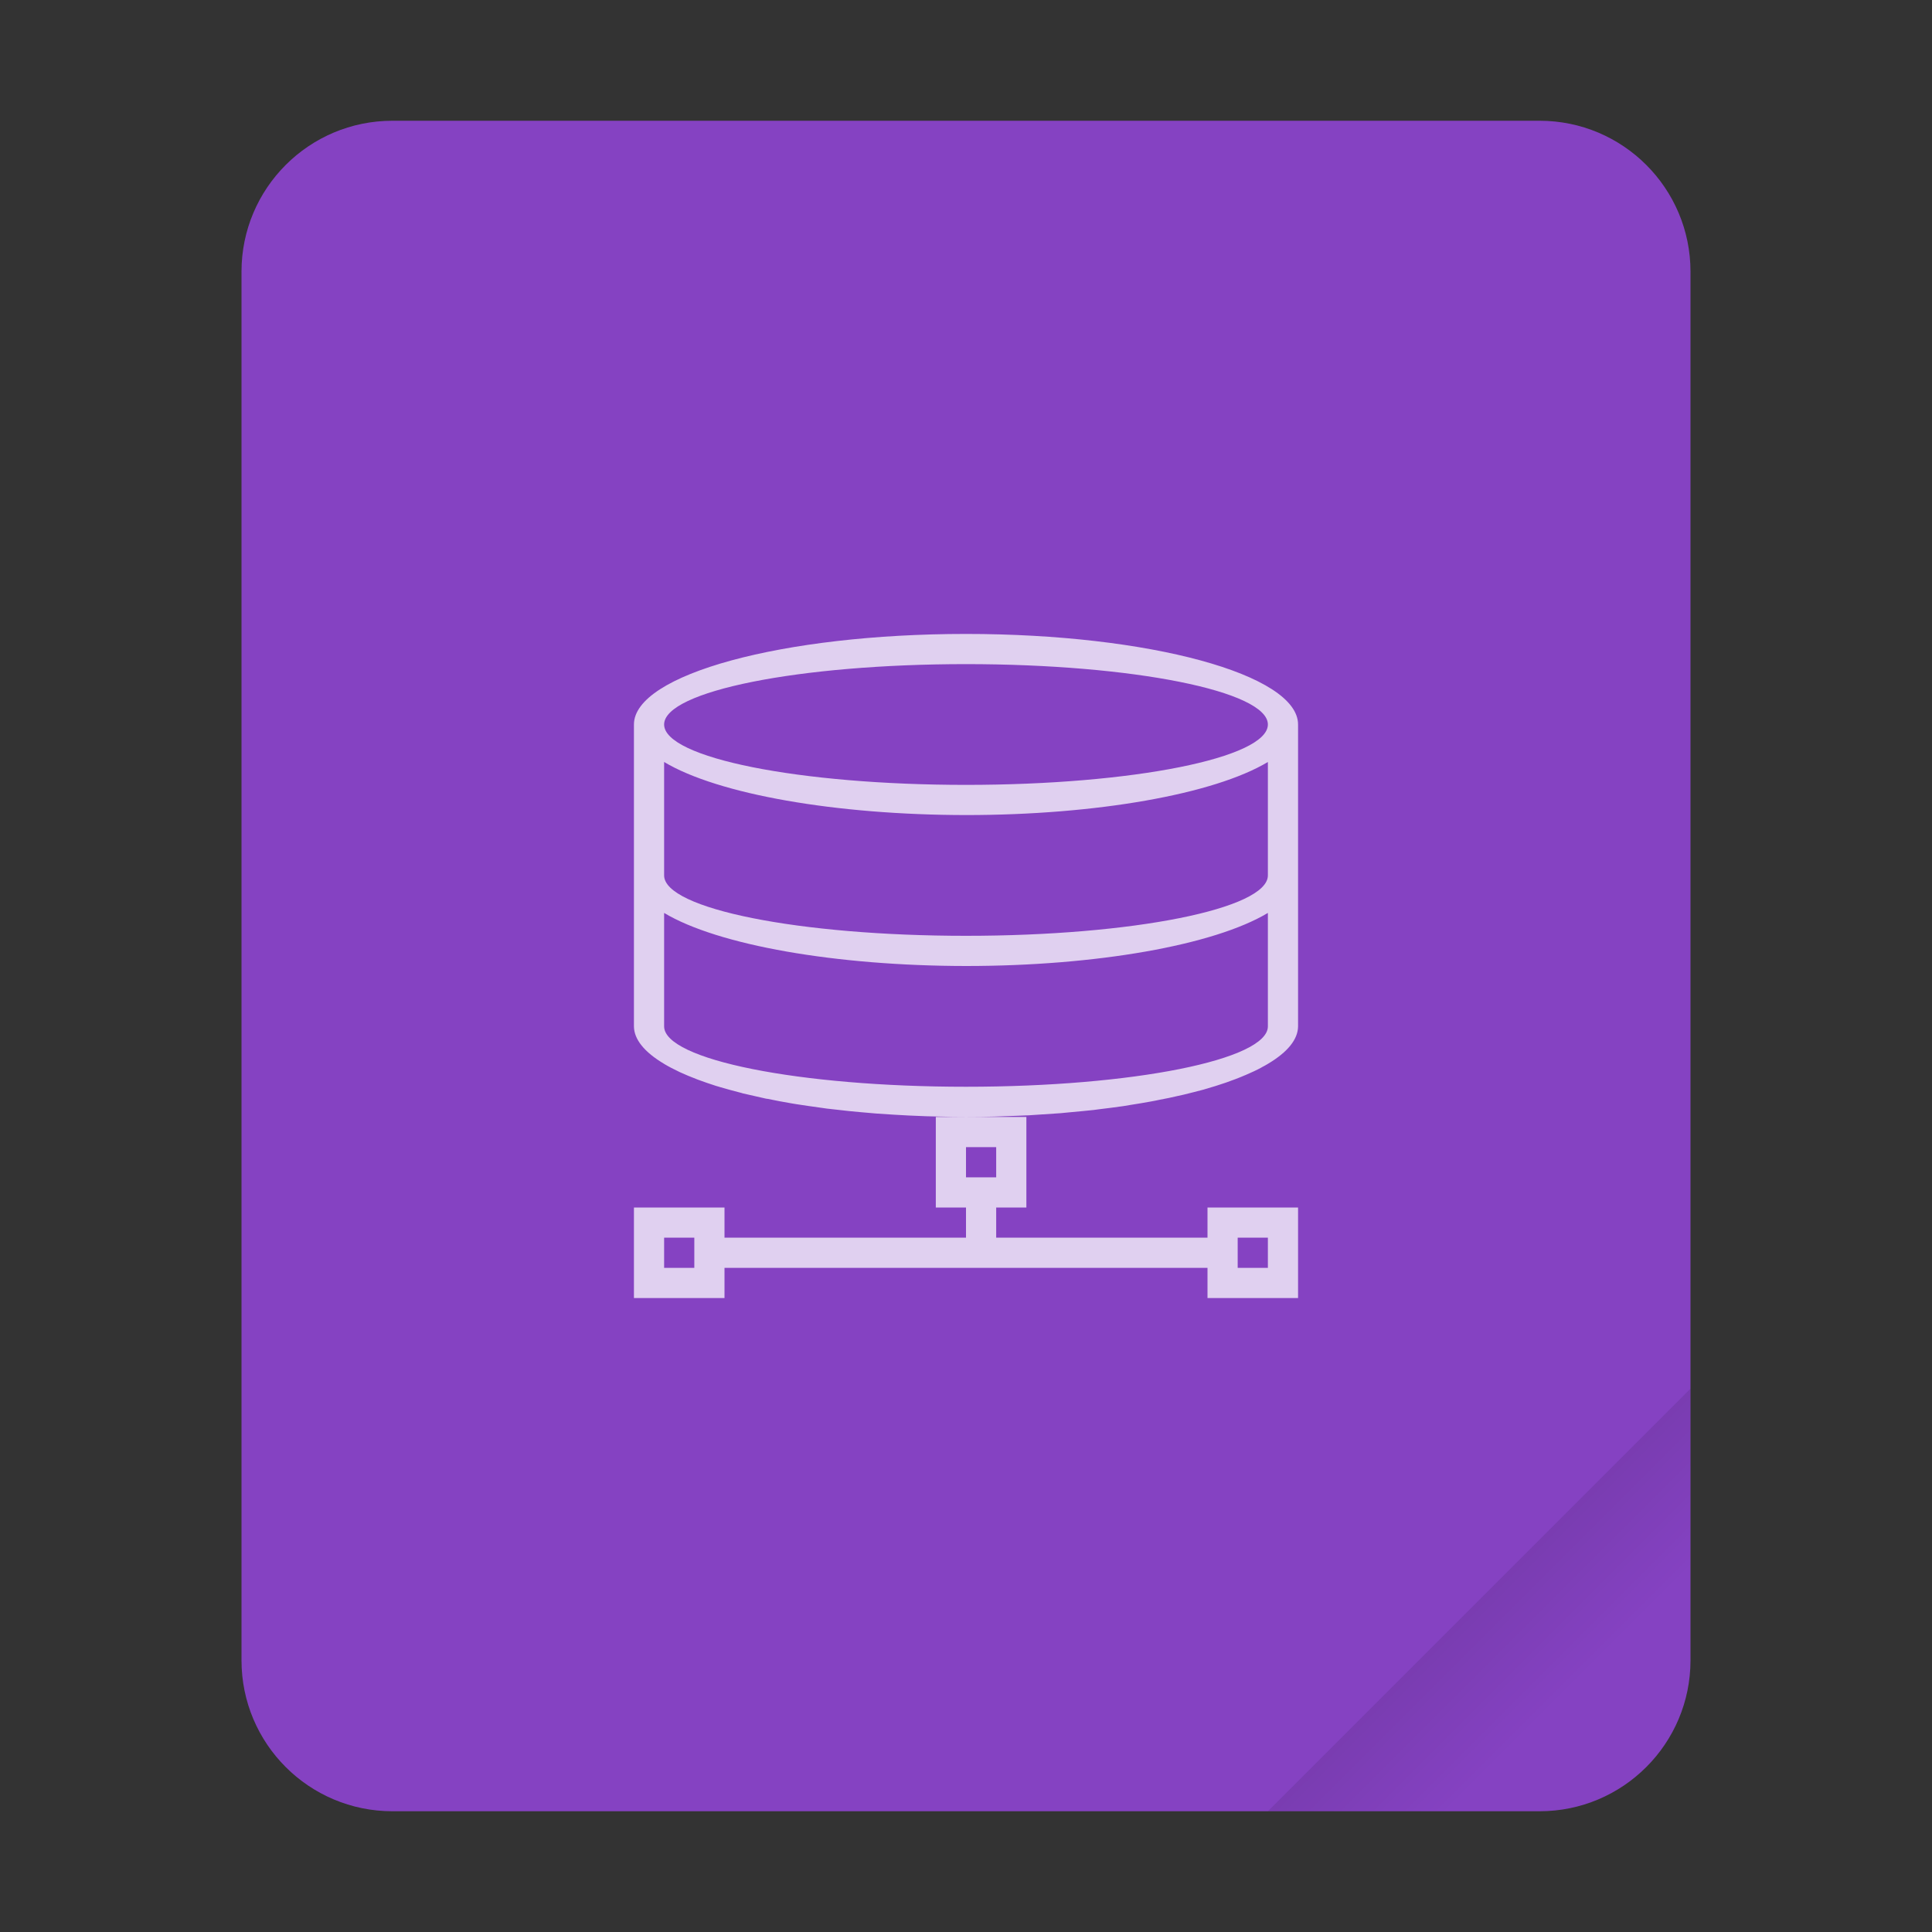 <?xml version="1.0" encoding="UTF-8"?>
<svg xmlns="http://www.w3.org/2000/svg" xmlns:xlink="http://www.w3.org/1999/xlink" width="64" height="64" viewBox="0 0 64 64">
<rect x="0" y="0" width="64" height="64" fill="#333333" stroke="none"/>
<defs>
<filter id="filter-remove-color" x="0%" y="0%" width="100%" height="100%">
<feColorMatrix color-interpolation-filters="sRGB" values="0 0 0 0 1 0 0 0 0 1 0 0 0 0 1 0 0 0 1 0" />
</filter>
<mask id="mask-0">
<g filter="url(#filter-remove-color)">
<rect x="-6.4" y="-6.4" width="76.8" height="76.8" fill="rgb(0%, 0%, 0%)" fill-opacity="0.15"/>
</g>
</mask>
<linearGradient id="linear-pattern-0" gradientUnits="userSpaceOnUse" x1="49.571" y1="52.714" x2="51.714" y2="54.857" gradientTransform="matrix(2.333, 0, 0, 2.333, -68.667, -72.001)">
<stop offset="0" stop-color="rgb(0%, 0%, 0%)" stop-opacity="1"/>
<stop offset="1" stop-color="rgb(0%, 0%, 0%)" stop-opacity="0"/>
</linearGradient>
<clipPath id="clip-0">
<rect x="0" y="0" width="64" height="64"/>
</clipPath>
<g id="source-5780" clip-path="url(#clip-0)">
<path fill-rule="evenodd" fill="url(#linear-pattern-0)" d="M 56 46 L 42 60 L 51 60 C 53.77 60 56 57.77 56 55 Z M 56 46 "/>
</g>
<mask id="mask-1">
<g filter="url(#filter-remove-color)">
<rect x="-6.4" y="-6.4" width="76.8" height="76.8" fill="rgb(0%, 0%, 0%)" fill-opacity="0.75"/>
</g>
</mask>
<clipPath id="clip-1">
<rect x="0" y="0" width="64" height="64"/>
</clipPath>
<g id="source-5784" clip-path="url(#clip-1)">
<path fill-rule="nonzero" fill="rgb(100%, 100%, 100%)" fill-opacity="1" d="M 32 21 C 25.926 21 21 22.344 21 24 L 21 34 C 21.004 34.43 21.344 34.852 22 35.242 C 22.004 35.246 22.008 35.246 22.012 35.25 C 22.156 35.336 22.316 35.418 22.488 35.5 C 22.5 35.504 22.508 35.508 22.52 35.516 C 22.691 35.594 22.875 35.672 23.07 35.746 C 23.09 35.754 23.113 35.762 23.133 35.77 C 23.32 35.84 23.516 35.906 23.723 35.973 C 23.77 35.984 23.812 36 23.855 36.012 C 24.066 36.074 24.281 36.133 24.508 36.191 C 24.539 36.199 24.574 36.207 24.605 36.219 C 24.855 36.277 25.113 36.336 25.379 36.395 C 25.398 36.395 25.414 36.398 25.434 36.402 C 25.695 36.457 25.969 36.508 26.246 36.555 C 26.293 36.562 26.34 36.57 26.387 36.578 C 26.641 36.617 26.902 36.656 27.164 36.691 C 27.238 36.703 27.312 36.711 27.387 36.723 C 27.629 36.75 27.875 36.777 28.121 36.805 C 28.246 36.816 28.367 36.828 28.488 36.84 C 28.668 36.855 28.848 36.871 29.027 36.887 C 29.227 36.898 29.422 36.914 29.621 36.926 C 29.785 36.934 29.945 36.945 30.109 36.953 C 30.301 36.961 30.496 36.969 30.688 36.977 C 30.84 36.98 30.996 36.984 31.148 36.988 C 31.434 36.996 31.715 37 32 37 C 32.32 37 32.641 36.996 32.957 36.988 C 33.098 36.984 33.234 36.977 33.371 36.973 C 33.613 36.965 33.852 36.957 34.09 36.945 C 34.207 36.938 34.32 36.93 34.434 36.922 C 34.672 36.906 34.91 36.891 35.141 36.875 C 35.25 36.863 35.355 36.855 35.461 36.844 C 35.719 36.82 35.977 36.797 36.227 36.77 C 36.289 36.762 36.348 36.754 36.406 36.746 C 36.684 36.715 36.953 36.676 37.215 36.641 C 37.289 36.629 37.359 36.617 37.43 36.605 C 37.66 36.57 37.887 36.531 38.105 36.492 C 38.211 36.473 38.316 36.453 38.418 36.43 C 38.625 36.391 38.824 36.352 39.016 36.305 C 39.082 36.293 39.145 36.277 39.211 36.262 C 39.441 36.207 39.66 36.148 39.871 36.094 C 39.879 36.09 39.883 36.09 39.887 36.09 C 39.895 36.086 39.902 36.082 39.91 36.082 C 40.156 36.012 40.391 35.938 40.609 35.863 C 40.84 35.781 41.051 35.703 41.246 35.617 C 41.25 35.617 41.25 35.617 41.25 35.617 C 41.254 35.617 41.254 35.617 41.258 35.613 C 41.449 35.531 41.629 35.449 41.793 35.359 C 41.793 35.359 41.797 35.359 41.797 35.355 C 41.867 35.32 41.934 35.281 42 35.242 C 42.656 34.852 42.996 34.43 43 34 L 43 24 C 43 22.344 38.074 21 32 21 M 32 37 L 31 37 L 31 40 L 32 40 L 32 41 L 24 41 L 24 40 L 21 40 L 21 43 L 24 43 L 24 42 L 40 42 L 40 43 L 43 43 L 43 40 L 40 40 L 40 41 L 33 41 L 33 40 L 34 40 L 34 37 Z M 32 22 C 37.523 22 42 22.895 42 24 C 42 25.105 37.523 26 32 26 C 26.477 26 22 25.105 22 24 C 22 22.895 26.477 22 32 22 M 22 25.242 C 23.785 26.312 27.691 26.996 32 27 C 36.309 27 40.215 26.312 42 25.242 L 42 29 C 42 30.105 37.523 31 32 31 C 26.477 31 22 30.105 22 29 Z M 22 30.242 C 23.785 31.312 27.691 31.996 32 32 C 36.309 32 40.215 31.312 42 30.242 L 42 34 C 42 35.105 37.523 36 32 36 C 26.477 36 22 35.105 22 34 Z M 32 38 L 33 38 L 33 39 L 32 39 Z M 22 41 L 23 41 L 23 42 L 22 42 Z M 41 41 L 42 41 L 42 42 L 41 42 Z M 41 41 "/>
</g>
</defs>
<path fill-rule="nonzero" fill="rgb(52.157%, 25.882%, 76.078%)" fill-opacity="1" d="M 13 4 L 51 4 C 53.762 4 56 6.238 56 9 L 56 55 C 56 57.762 53.762 60 51 60 L 13 60 C 10.238 60 8 57.762 8 55 L 8 9 C 8 6.238 10.238 4 13 4 Z M 13 4 "/>
<g mask="url(#mask-0)">
<use xlink:href="#source-5780"/>
</g>
<g mask="url(#mask-1)">
<use xlink:href="#source-5784"/>
</g>
</svg>
